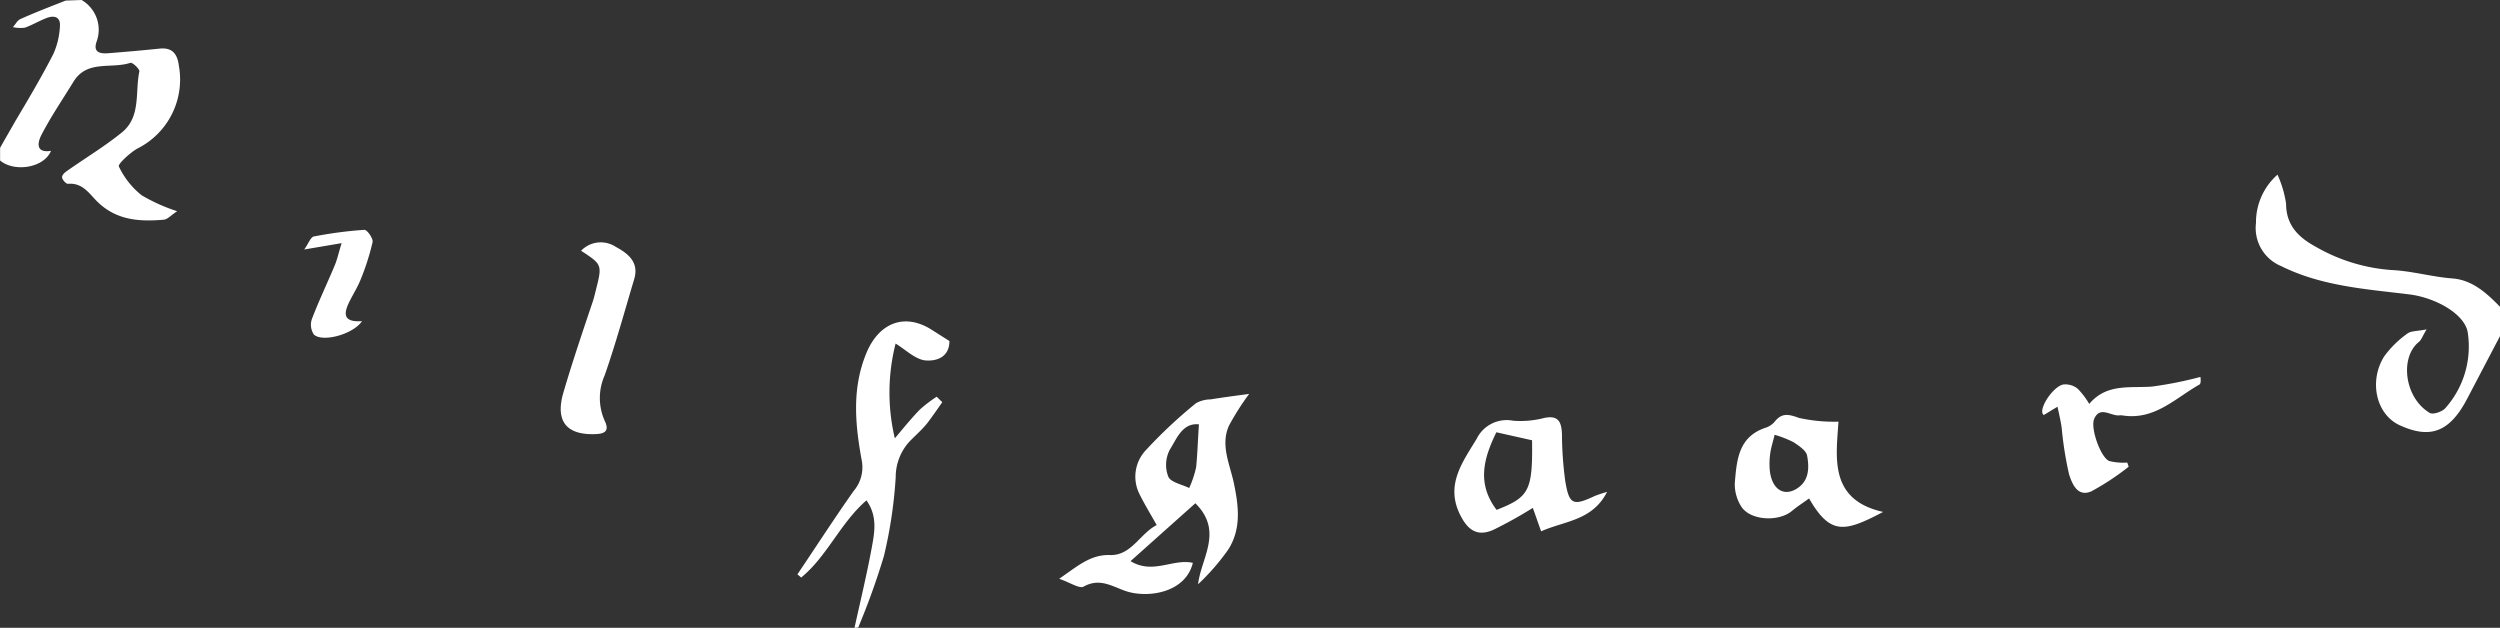 <svg xmlns="http://www.w3.org/2000/svg" viewBox="0 0 259.21 65.09"><rect x="0" y="0" width="259.21" height="65.09" fill="#333333" stroke="none"/><defs><style>.cls-1{fill:#fff;}</style></defs><g id="Calque_2" data-name="Calque 2"><g id="Calque_2-2" data-name="Calque 2"><path class="cls-1" d="M8.46,0A3.57,3.57,0,0,1,10,4.36c-.38,1.18.53,1.22,1.35,1.15,1.74-.14,3.47-.29,5.2-.47,1.35-.14,1.85.59,2,1.8a8,8,0,0,1-4.32,8.57c-.78.45-2,1.59-1.91,1.84a8.37,8.37,0,0,0,2.37,3,18.37,18.37,0,0,0,3.68,1.65c-.66.43-1,.85-1.4.88-2.43.21-4.77.08-6.72-1.72-.92-.84-1.6-2.15-3.21-2-.19,0-.56-.39-.6-.65s.27-.52.5-.68c1.9-1.34,3.91-2.55,5.7-4,2-1.62,1.35-4.17,1.81-6.32.05-.24-.74-1-.95-.89-2,.65-4.52-.35-5.91,2C6.47,10.34,5.26,12.12,4.29,14c-.36.7-.67,1.9,1,1.64-.72,1.77-3.8,2.25-5.28,1l0-1.31c.56-1,1.11-1.94,1.66-2.91C3,10.19,4.34,7.92,5.54,5.58a8,8,0,0,0,.67-2.79c.1-1-.53-1.25-1.38-.92s-1.47.72-2.25,1a3.52,3.52,0,0,1-1.24-.06c.26-.28.45-.69.77-.83C3.66,1.28,5.24.68,6.81.06Z"/><path class="cls-1" d="M259.21,34.85l-3.45,6.58c-1.9,3.59-4,4-6.93,2.67-2.46-1.11-3.24-4.55-1.64-7.13a10.48,10.48,0,0,1,2.41-2.38c.38-.29,1-.24,2-.44-.44.73-.55,1.11-.81,1.31-2,1.62-1.48,5.8,1.13,7.35.34.21,1.3-.12,1.63-.5a9.61,9.61,0,0,0,2.33-7.74c-.23-2-3.38-3.72-6.1-4.05-4.5-.55-9.08-.85-13.26-2.93a4.27,4.27,0,0,1-2.61-4.48,6.58,6.58,0,0,1,2.23-5,11.31,11.31,0,0,1,.89,3c0,2.3,1.35,3.55,3.14,4.51A18.27,18.27,0,0,0,248,28c2.1.1,4.17.71,6.27.87s3.59,1.55,5,3Z"/><path class="cls-1" d="M88.6,65.09c.6-2.74,1.26-5.46,1.77-8.21.3-1.63.65-3.33-.53-5-2.71,2.34-4.07,5.79-6.77,8l-.39-.33c1.94-2.88,3.82-5.79,5.82-8.63a3.78,3.78,0,0,0,.86-3.12c-.69-3.75-1.06-7.49.47-11.19,1.31-3.17,4-4.2,6.8-2.4l1.81,1.15c0,1.72-1.4,2.13-2.58,2-1-.15-1.94-1.08-3-1.74a20.58,20.58,0,0,0-.08,9.83c1-1.2,1.78-2.15,2.61-3a14.9,14.9,0,0,1,1.73-1.32l.58.57c-.49.7-1,1.44-1.5,2.1s-1.28,1.34-1.92,2a5.46,5.46,0,0,0-1.41,3.69,47.69,47.69,0,0,1-1.22,8.16,74.68,74.68,0,0,1-2.67,7.42Z"/><path class="cls-1" d="M119.93,54.44c-.7-1.25-1.3-2.22-1.79-3.23a4,4,0,0,1,.71-4.58A49.61,49.61,0,0,1,124,41.81a3.14,3.14,0,0,1,1.52-.4c1.23-.2,2.46-.36,4-.57a27.16,27.16,0,0,0-2.09,3.28c-.93,2.06.12,4.08.52,6.06.49,2.38.75,4.68-.6,6.8a23.34,23.34,0,0,1-3.13,3.6c.32-2.75,2.65-5.49-.28-8.4l-6.72,6c2.31,1.42,4.41-.29,6.46.18-.77,3.16-4.77,3.69-7,2.91-1.4-.49-2.68-1.37-4.32-.45-.44.25-1.4-.42-2.54-.81,2-1.38,3.27-2.52,5.27-2.46C117.3,57.62,118.18,55.34,119.93,54.44ZM124.31,44c-1.71-.19-2.3,1.49-3,2.59a3.38,3.38,0,0,0-.18,2.82c.24.6,1.41.81,2.17,1.19a10.87,10.87,0,0,0,.72-2.15C124.16,47.06,124.2,45.62,124.31,44Z"/><path class="cls-1" d="M190.62,43.72c-.24,3.71-1,8.1,4.63,9.36-4,2.1-5.46,2.44-7.68-1.4-.6.44-1.23.84-1.79,1.31-1.37,1.14-4.36,1-5.27-.52a4.32,4.32,0,0,1-.64-2.37c.2-2.35.35-4.81,3.19-5.75a2.07,2.07,0,0,0,.94-.62c.75-.95,1.45-.79,2.52-.4A16.89,16.89,0,0,0,190.62,43.72ZM184,45.08c-.18.76-.37,1.32-.45,1.9a7.66,7.66,0,0,0-.05,1.79c.2,1.91,1.39,2.73,2.74,1.93s1.36-2.18,1.13-3.45c-.09-.53-.82-1-1.37-1.38A11.11,11.11,0,0,0,184,45.08Z"/><path class="cls-1" d="M166.63,51c-1.53,3-4.4,3-6.84,4.09l-.86-2.43a45.63,45.63,0,0,1-4.08,2.27c-1.62.72-2.61.09-3.4-1.44-1.65-3.16.17-5.53,1.66-8a3.47,3.47,0,0,1,3.77-1.87,9.72,9.72,0,0,0,3.25-.29c1.48-.3,1.77.46,1.82,1.67a37.59,37.59,0,0,0,.34,4.87c.41,2.47.81,2.61,3.05,1.56A13.3,13.3,0,0,1,166.63,51Zm-11.47,1.87c3.4-1.32,3.76-2,3.69-7.22l-3.7-.83C153.81,47.55,153.12,50.14,155.16,52.85Z"/><path class="cls-1" d="M60.25,26a2.82,2.82,0,0,1,3.57-.42c1.28.69,2.46,1.59,1.94,3.35-1,3.34-1.91,6.69-3.07,10a5.78,5.78,0,0,0,0,4.68c.48,1,.13,1.36-.94,1.4-3,.12-4.2-1.32-3.34-4.29.93-3.18,2-6.32,3.06-9.48.12-.37.21-.74.3-1.11C62.45,27.44,62.45,27.44,60.25,26Z"/><path class="cls-1" d="M213.33,42.17l-1.42.86c-.69-.46.94-3,2.06-3.17a2.06,2.06,0,0,1,1.45.44,8,8,0,0,1,1.2,1.58c1.82-2.16,4.24-1.62,6.53-1.8a40.24,40.24,0,0,0,5-1s.1.68-.1.79c-2.51,1.41-4.66,3.74-8,3.2a1.15,1.15,0,0,0-.32,0c-.88.07-2-1-2.59.35-.43.92.65,4,1.55,4.38a6,6,0,0,0,1.87.16l.15.43a26.55,26.55,0,0,1-3.86,2.55c-1.44.63-2-.76-2.32-1.76a36.37,36.37,0,0,1-.73-4.44C213.75,44,213.55,43.2,213.33,42.17Z"/><path class="cls-1" d="M37.54,33.3c-1,1.42-4.15,2.21-5,1.38a1.83,1.83,0,0,1-.2-1.61c.72-1.88,1.59-3.7,2.37-5.56.25-.6.39-1.26.71-2.3l-3.88.66c.46-.64.67-1.29,1-1.35a42.38,42.38,0,0,1,5.25-.69c.28,0,.92.9.84,1.28a25.06,25.06,0,0,1-1.22,3.83c-.32.81-.79,1.55-1.18,2.33C35.64,32.47,35.51,33.44,37.54,33.3Z"/></g></g></svg>